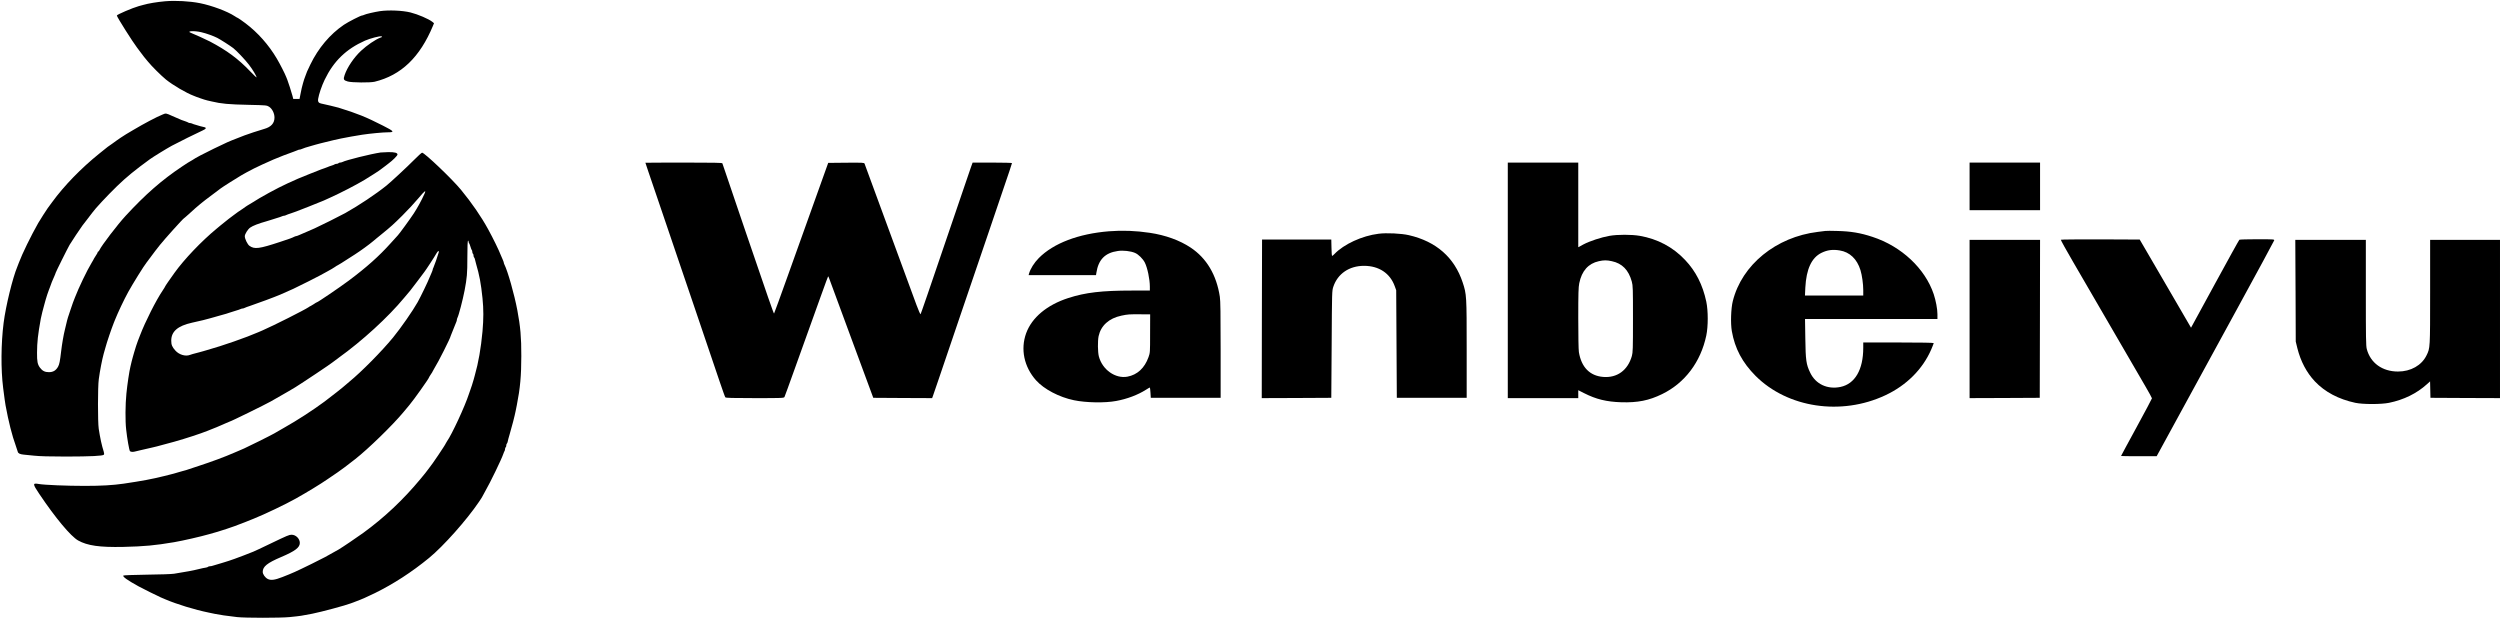 <?xml version="1.0" standalone="no"?>
<!DOCTYPE svg PUBLIC "-//W3C//DTD SVG 20010904//EN"
 "http://www.w3.org/TR/2001/REC-SVG-20010904/DTD/svg10.dtd">
<svg version="1.0" xmlns="http://www.w3.org/2000/svg"
 width="4044pt" height="1000pt" viewBox="0 0 4044 1000"
 preserveAspectRatio="xMidYMid meet">
<g transform="translate(0,1000) scale(0.1,-0.1)"
fill="#000000" stroke="none">
<path d="M2675 9980 c-140 -13 -270 -34 -360 -60 -22 -6 -53 -15 -70 -19 -98
-27 -355 -137 -355 -152 0 -22 260 -433 327 -519 7 -8 33 -44 60 -80 26 -36
50 -67 53 -70 3 -3 31 -36 62 -75 61 -75 211 -225 293 -292 113 -91 327 -217
450 -263 11 -4 31 -12 45 -18 14 -6 43 -16 65 -23 22 -6 49 -15 60 -20 11 -4
34 -10 50 -14 17 -3 48 -10 70 -16 155 -37 269 -48 605 -55 277 -6 285 -7 322
-30 51 -33 88 -106 88 -176 0 -91 -55 -152 -165 -183 -69 -19 -290 -92 -320
-105 -11 -4 -63 -25 -115 -45 -138 -53 -172 -68 -380 -169 -158 -76 -306 -154
-348 -185 -17 -11 -33 -21 -36 -21 -4 0 -62 -37 -129 -82 -327 -218 -593 -450
-914 -798 -132 -143 -392 -483 -425 -556 -6 -13 -15 -24 -20 -24 -4 0 -8 -5
-8 -11 0 -6 -13 -30 -30 -54 -16 -24 -30 -46 -30 -48 0 -3 -17 -34 -38 -68
-73 -119 -211 -407 -269 -559 -14 -36 -29 -74 -33 -85 -5 -11 -23 -65 -41
-120 -17 -55 -35 -109 -40 -120 -4 -11 -10 -33 -14 -50 -6 -29 -14 -62 -36
-150 -20 -78 -47 -235 -59 -340 -20 -172 -29 -216 -51 -257 -35 -61 -79 -88
-148 -88 -64 0 -105 20 -144 72 -40 54 -49 100 -48 242 1 173 14 292 61 551 9
46 38 166 60 240 5 17 13 46 18 65 11 42 40 127 51 155 5 11 14 36 21 55 20
59 34 94 69 172 12 26 21 51 21 54 0 9 195 401 226 454 28 48 175 268 206 310
10 14 47 61 81 105 34 44 69 89 77 101 51 72 238 272 405 435 150 145 293 262
530 434 54 39 274 174 353 217 90 49 423 214 500 248 60 27 66 46 20 55 -18 3
-44 10 -58 14 -14 5 -45 14 -70 21 -25 6 -53 16 -62 21 -10 5 -26 9 -36 9 -10
0 -22 4 -27 8 -6 4 -28 14 -50 21 -22 7 -49 16 -60 21 -45 18 -103 43 -150 65
-104 47 -100 46 -157 22 -99 -40 -302 -148 -467 -246 -52 -31 -106 -63 -120
-71 -40 -24 -145 -94 -151 -100 -3 -4 -34 -26 -69 -50 -35 -23 -71 -49 -80
-56 -9 -7 -70 -56 -136 -109 -293 -236 -568 -519 -762 -785 -34 -47 -66 -89
-70 -95 -16 -21 -130 -199 -155 -243 -115 -202 -260 -499 -313 -642 -9 -25
-21 -54 -25 -65 -75 -178 -186 -632 -221 -905 -43 -339 -46 -755 -8 -1055 23
-177 30 -232 39 -282 49 -265 104 -485 167 -658 14 -38 27 -80 30 -91 6 -28
36 -42 98 -48 28 -2 104 -10 170 -17 79 -9 252 -14 510 -14 407 1 598 10 615
30 6 7 6 23 -1 46 -35 111 -59 225 -82 374 -16 108 -16 681 1 800 18 137 54
322 80 415 6 19 18 62 27 95 24 91 98 308 136 403 5 12 13 32 18 45 51 127
148 332 217 457 74 134 253 422 296 475 4 6 38 51 75 100 36 50 100 133 142
185 81 101 374 426 389 431 5 2 51 43 103 90 122 112 186 165 345 283 71 53
135 101 142 107 20 17 279 181 332 211 25 14 63 35 85 48 50 29 194 101 258
129 85 38 136 61 181 81 58 26 269 108 326 126 25 8 53 19 62 24 10 6 25 10
33 10 8 0 23 4 33 9 16 9 92 34 160 52 17 5 49 14 70 20 20 6 54 15 75 20 20
5 55 14 77 19 130 32 162 40 258 60 80 17 240 45 342 61 126 19 336 39 413 39
116 0 104 16 -78 108 -280 142 -411 195 -720 291 -27 9 -228 56 -282 67 -38 7
-54 32 -47 72 13 80 58 212 106 312 145 301 347 497 653 633 84 37 242 78 266
69 17 -7 14 -10 -18 -21 -79 -29 -218 -124 -313 -213 -116 -109 -223 -268
-265 -392 -24 -70 -17 -85 51 -104 68 -19 361 -21 434 -4 430 105 733 396 945
907 l16 40 -28 23 c-58 46 -233 121 -353 151 -130 32 -350 41 -493 21 -86 -13
-235 -47 -259 -61 -10 -5 -23 -9 -29 -9 -23 0 -225 -103 -296 -151 -224 -152
-414 -377 -543 -644 -54 -112 -59 -124 -80 -185 -7 -19 -16 -44 -20 -55 -4
-11 -12 -38 -18 -60 -6 -22 -15 -58 -21 -80 -5 -22 -16 -70 -22 -107 l-13 -68
-51 0 -51 0 -12 48 c-18 66 -71 232 -84 262 -6 14 -14 34 -18 45 -20 53 -100
210 -151 296 -131 223 -309 423 -508 573 -58 43 -112 81 -120 84 -9 3 -34 17
-56 32 -117 77 -369 171 -560 209 -166 33 -396 45 -560 31z m585 -502 c77 -18
192 -59 255 -91 54 -28 204 -124 258 -165 51 -39 197 -193 255 -270 60 -78
122 -182 122 -204 0 -5 -46 38 -102 97 -195 204 -376 338 -653 484 -53 28
-260 122 -308 140 -80 30 55 37 173 9z"/>
<path d="M6155 7533 c-151 -22 -559 -123 -617 -154 -10 -5 -27 -9 -37 -9 -11
0 -23 -4 -26 -10 -3 -5 -16 -10 -29 -10 -12 0 -26 -4 -32 -8 -5 -5 -29 -15
-54 -22 -25 -8 -49 -16 -55 -20 -5 -3 -28 -12 -50 -19 -22 -7 -49 -16 -60 -21
-11 -4 -96 -38 -190 -75 -167 -67 -206 -83 -355 -152 -163 -74 -441 -226 -575
-314 -33 -21 -67 -42 -75 -45 -8 -4 -23 -14 -33 -22 -9 -8 -26 -20 -36 -26
-27 -16 -145 -98 -151 -106 -3 -3 -21 -17 -40 -30 -19 -13 -37 -27 -40 -30 -3
-3 -25 -21 -50 -40 -25 -19 -61 -48 -81 -65 -19 -16 -49 -41 -65 -54 -246
-203 -524 -495 -682 -715 -78 -108 -152 -216 -152 -222 0 -3 -17 -31 -38 -62
-107 -158 -283 -506 -367 -727 -15 -38 -31 -79 -35 -90 -11 -26 -44 -127 -60
-185 -7 -25 -16 -56 -20 -70 -5 -14 -13 -47 -20 -75 -6 -27 -15 -66 -20 -85
-18 -72 -51 -290 -65 -435 -18 -176 -20 -446 -4 -583 16 -149 49 -334 61 -349
12 -15 52 -17 94 -4 16 5 54 14 84 20 76 16 138 31 183 42 20 5 54 13 75 18
52 13 93 24 282 76 188 53 418 128 538 176 12 5 33 14 47 19 14 6 36 15 50 20
14 6 35 14 48 19 36 14 88 37 150 65 32 14 59 26 61 26 16 0 572 273 666 326
25 15 100 57 166 95 67 37 170 98 230 134 106 65 594 391 604 404 3 3 46 35
95 71 385 276 804 659 1065 975 36 43 79 94 96 114 17 20 72 92 123 161 51 69
98 132 105 140 25 31 172 256 192 295 27 49 50 60 40 19 -10 -41 -75 -225 -86
-246 -6 -10 -10 -22 -10 -28 0 -6 -9 -32 -21 -58 -12 -26 -24 -56 -29 -67 -26
-69 -146 -317 -194 -403 -78 -139 -272 -418 -398 -572 -184 -224 -511 -555
-708 -716 -19 -16 -44 -37 -55 -47 -36 -34 -248 -201 -345 -273 -192 -142
-436 -300 -645 -418 -23 -13 -125 -72 -170 -98 -47 -28 -435 -221 -485 -242
-25 -10 -65 -28 -90 -39 -25 -10 -58 -25 -75 -32 -153 -67 -359 -143 -570
-212 -77 -25 -149 -49 -160 -53 -11 -5 -31 -11 -45 -15 -14 -3 -38 -10 -55
-15 -16 -5 -47 -14 -67 -19 -21 -6 -55 -16 -75 -22 -21 -6 -56 -15 -78 -20
-22 -6 -58 -14 -80 -20 -197 -49 -351 -78 -655 -123 -173 -25 -360 -36 -629
-36 -291 0 -658 15 -745 31 -100 18 -100 2 9 -160 262 -390 510 -687 629 -754
150 -84 347 -112 731 -104 342 8 512 24 820 76 141 24 433 91 568 130 62 19
102 30 137 39 43 12 247 79 275 91 11 5 36 14 55 21 35 12 56 20 108 41 15 7
37 16 50 20 12 5 33 14 47 19 14 6 35 14 48 19 177 71 519 234 682 326 179
100 399 234 516 315 36 25 108 74 160 109 83 58 134 96 285 214 213 167 606
550 778 757 43 52 88 106 100 120 68 80 316 429 316 445 0 4 14 26 30 50 17
24 30 46 30 50 0 3 11 22 24 43 59 91 266 501 266 527 0 3 8 24 19 48 10 23
29 69 41 102 12 33 26 68 31 77 5 10 9 25 9 33 0 8 4 23 9 33 22 41 86 288
116 442 39 206 45 273 45 536 0 164 4 265 10 269 6 3 10 -3 10 -14 0 -11 4
-22 8 -25 4 -3 14 -28 22 -56 8 -28 18 -53 22 -56 4 -3 8 -16 8 -29 0 -13 5
-27 10 -30 6 -3 10 -17 10 -30 0 -13 4 -26 9 -29 5 -3 11 -18 14 -33 3 -16 10
-44 16 -63 58 -200 80 -317 106 -565 18 -179 18 -328 0 -535 -25 -273 -66
-508 -124 -710 -5 -19 -14 -51 -19 -70 -15 -53 -43 -142 -53 -165 -4 -11 -15
-42 -24 -69 -64 -199 -276 -655 -355 -766 -11 -16 -20 -31 -20 -34 0 -13 -237
-365 -260 -386 -3 -3 -17 -21 -30 -40 -14 -19 -32 -44 -42 -55 -9 -11 -44 -54
-78 -95 -276 -333 -586 -625 -925 -871 -98 -71 -345 -238 -397 -268 -181 -104
-258 -145 -436 -232 -274 -134 -302 -146 -475 -214 -125 -49 -186 -56 -237
-30 -42 22 -80 76 -80 114 0 86 72 144 300 241 223 95 300 153 300 227 0 69
-64 133 -134 133 -38 0 -73 -15 -329 -138 -89 -44 -178 -86 -197 -94 -19 -9
-60 -27 -90 -41 -30 -13 -100 -41 -155 -61 -55 -20 -122 -45 -150 -56 -27 -10
-68 -24 -90 -31 -22 -6 -49 -15 -60 -19 -11 -4 -40 -13 -65 -20 -92 -26 -116
-33 -138 -41 -13 -5 -34 -9 -47 -9 -13 0 -26 -4 -29 -9 -3 -5 -23 -11 -43 -14
-21 -3 -58 -10 -83 -17 -113 -28 -237 -52 -425 -81 -38 -6 -236 -13 -440 -15
-203 -3 -374 -9 -379 -14 -17 -17 64 -75 246 -175 70 -38 303 -154 358 -178
19 -8 51 -21 70 -30 186 -80 479 -170 705 -216 33 -7 78 -17 100 -21 69 -15
193 -33 360 -52 133 -15 699 -15 850 0 180 18 196 21 365 54 147 29 544 136
625 168 11 4 47 18 80 30 100 37 172 69 310 136 302 149 593 337 875 568 232
190 611 616 808 908 29 42 52 79 52 81 0 2 22 43 49 90 79 136 264 518 292
602 7 22 17 44 21 50 4 5 8 19 8 31 0 13 5 26 10 29 6 3 10 17 10 30 0 13 4
26 9 29 5 3 11 18 14 33 2 16 16 66 30 113 34 112 85 311 98 380 6 30 15 75
20 100 53 266 72 473 72 790 1 304 -15 479 -64 740 -50 264 -155 633 -210 742
-5 10 -9 22 -9 28 0 6 -9 32 -21 58 -12 26 -24 56 -29 67 -32 83 -122 267
-203 415 -115 210 -263 424 -440 640 -143 174 -590 600 -629 600 -8 0 -68 -54
-134 -121 -100 -102 -372 -354 -441 -410 -174 -140 -449 -323 -668 -446 -81
-45 -414 -211 -495 -247 -36 -15 -85 -37 -110 -48 -25 -11 -54 -24 -65 -28
-11 -5 -41 -17 -67 -29 -26 -12 -52 -21 -58 -21 -6 0 -18 -4 -28 -9 -39 -20
-74 -33 -233 -85 -337 -111 -411 -121 -493 -63 -32 22 -76 113 -76 155 0 35
48 112 87 140 42 30 137 67 263 102 25 7 54 16 65 20 11 4 54 18 95 30 41 12
83 26 92 31 10 5 25 9 33 9 8 0 23 4 33 10 9 5 46 19 82 30 36 12 74 25 85 30
11 4 103 41 205 80 102 40 209 83 238 96 28 13 78 36 110 50 168 76 406 199
549 284 94 57 255 160 263 170 3 3 21 17 40 30 19 13 37 27 40 30 3 3 23 18
45 35 68 50 145 127 145 145 0 28 -45 40 -148 39 -53 -1 -110 -4 -127 -6z
m710 -671 c-48 -107 -112 -223 -172 -315 -60 -91 -230 -325 -257 -353 -6 -6
-59 -64 -118 -130 -187 -208 -386 -386 -676 -603 -149 -111 -502 -351 -517
-351 -4 0 -26 -13 -50 -30 -24 -16 -47 -30 -50 -30 -4 0 -19 -8 -33 -19 -66
-45 -569 -299 -747 -376 -16 -7 -46 -20 -65 -28 -191 -84 -587 -222 -825 -288
-22 -6 -51 -15 -65 -19 -14 -4 -43 -12 -65 -18 -101 -26 -132 -35 -153 -43
-71 -28 -174 3 -234 69 -54 60 -68 93 -68 162 0 148 105 239 335 290 157 35
225 51 285 69 19 5 53 15 75 21 22 6 54 15 70 20 42 13 96 28 125 35 14 4 34
10 45 15 11 4 54 18 95 30 41 12 83 26 92 31 10 5 25 9 33 9 8 0 23 4 33 10 9
5 51 21 92 34 114 38 397 143 485 181 177 76 227 99 459 216 128 64 262 135
300 158 37 22 70 41 73 41 2 0 24 14 48 30 24 17 46 30 49 30 5 0 63 37 276
174 92 59 234 162 296 215 17 14 42 35 55 46 13 10 49 40 80 65 154 125 196
163 337 303 85 84 202 210 260 280 104 125 131 144 97 69z"/>
<path d="M10440 7367 c0 -2 23 -71 51 -153 28 -82 89 -261 136 -399 47 -137
123 -362 170 -500 47 -137 125 -367 173 -510 49 -143 161 -474 250 -735 260
-764 337 -990 422 -1245 45 -132 85 -246 91 -252 7 -10 115 -13 478 -13 451 0
469 1 479 19 5 11 75 201 154 423 408 1137 546 1522 551 1526 3 3 10 -8 15
-24 6 -16 170 -459 363 -984 l353 -955 476 -3 476 -2 12 32 c6 18 50 144 96
280 163 479 257 756 344 1013 79 233 277 815 487 1430 41 121 119 351 173 510
54 160 116 344 139 409 22 66 41 123 41 128 0 4 -143 8 -319 8 l-318 0 -26
-72 c-14 -40 -60 -174 -102 -298 -42 -124 -110 -322 -150 -440 -447 -1314
-558 -1636 -564 -1643 -4 -4 -34 63 -66 150 -52 144 -583 1587 -760 2068 -40
110 -77 208 -80 218 -7 16 -28 17 -297 15 l-291 -3 -222 -620 c-122 -341 -318
-888 -435 -1215 -117 -327 -215 -598 -219 -602 -5 -6 -100 268 -456 1312 -40
118 -107 315 -149 438 -42 122 -110 322 -151 445 -42 122 -78 228 -80 235 -3
9 -137 12 -625 12 -341 0 -620 -2 -620 -3z"/>
<path d="M24390 5465 l0 -1905 570 0 570 0 0 64 0 64 95 -48 c193 -98 360
-139 600 -147 266 -8 448 28 661 132 368 179 625 519 715 948 31 147 31 399 0
547 -58 272 -169 492 -343 675 -197 209 -445 340 -733 390 -134 23 -358 23
-490 0 -132 -23 -318 -84 -422 -139 l-83 -45 0 685 0 684 -570 0 -570 0 0
-1905z m1683 310 c167 -35 272 -143 323 -330 18 -65 19 -111 19 -605 0 -488
-2 -541 -18 -599 -66 -231 -239 -357 -465 -338 -216 18 -352 157 -392 402 -6
33 -10 277 -10 548 0 403 3 501 16 565 40 200 147 320 317 357 81 18 128 18
210 0z"/>
<path d="M31860 6985 l0 -385 570 0 570 0 0 385 0 385 -570 0 -570 0 0 -385z"/>
<path d="M17940 6259 c-495 -40 -899 -194 -1136 -433 -77 -78 -136 -173 -159
-253 l-6 -23 545 0 545 0 6 38 c33 213 141 323 347 352 87 13 208 -1 278 -31
55 -23 127 -95 158 -155 43 -84 82 -272 82 -391 l0 -63 -282 0 c-498 0 -759
-31 -1038 -121 -345 -112 -588 -315 -681 -569 -94 -259 -34 -544 160 -762 128
-143 374 -273 613 -322 196 -41 502 -46 683 -12 179 33 350 98 481 181 32 21
61 37 64 37 3 -1 7 -39 10 -84 l5 -83 565 0 565 0 0 775 c0 587 -3 796 -13
860 -54 354 -214 623 -472 795 -177 118 -407 201 -660 239 -226 34 -443 42
-660 25z m664 -1654 c0 -308 0 -311 -26 -383 -63 -176 -181 -285 -341 -315
-195 -36 -406 113 -462 328 -18 70 -20 250 -4 327 37 171 168 290 369 332 104
22 124 23 305 22 l160 -1 -1 -310z"/>
<path d="M29525 6264 c-16 -2 -70 -9 -120 -15 -676 -82 -1228 -532 -1375
-1119 -30 -119 -38 -361 -16 -486 49 -281 170 -509 385 -725 518 -517 1384
-647 2096 -314 345 161 607 423 746 745 21 50 39 95 39 100 0 6 -203 10 -570
10 l-570 0 0 -87 c0 -353 -134 -583 -368 -632 -211 -44 -402 45 -490 230 -65
135 -74 199 -79 552 l-5 317 1071 0 1071 0 0 78 c0 83 -26 220 -60 323 -140
416 -522 774 -990 927 -196 65 -353 91 -575 96 -88 3 -173 3 -190 0z m234
-315 c162 -26 280 -138 336 -319 25 -82 45 -224 45 -322 l0 -88 -472 0 -471 0
6 128 c16 300 101 483 261 562 94 46 181 58 295 39z"/>
<path d="M22300 6219 c-267 -33 -562 -169 -714 -328 -17 -17 -33 -31 -38 -31
-4 0 -9 60 -10 133 l-3 132 -560 0 -560 0 -3 -1283 -2 -1282 562 2 563 3 6
865 c5 858 5 866 27 932 70 210 257 338 496 338 242 0 422 -120 498 -331 l23
-64 5 -870 5 -870 565 0 565 0 0 785 c0 867 -1 889 -65 1082 -134 404 -428
662 -870 764 -120 28 -362 40 -490 23z"/>
<path d="M33336 6122 c-3 -5 87 -168 201 -363 817 -1407 1079 -1856 1169
-2012 57 -98 104 -183 104 -190 0 -7 -113 -218 -250 -470 -138 -252 -250 -461
-250 -463 0 -2 130 -4 288 -4 l288 0 351 643 c193 353 620 1134 948 1736 329
602 600 1102 602 1112 5 18 -7 19 -273 19 -154 0 -284 -4 -290 -8 -6 -4 -184
-326 -396 -715 l-386 -708 -243 418 c-134 230 -320 551 -415 713 l-172 295
-635 3 c-350 1 -638 -2 -641 -6z"/>
<path d="M31860 4840 l0 -1280 568 2 567 3 3 1278 2 1277 -570 0 -570 0 0
-1280z"/>
<path d="M37133 5298 l3 -823 26 -107 c53 -212 149 -394 283 -537 163 -172
382 -288 655 -347 121 -26 419 -26 545 0 239 49 447 151 612 300 l52 47 3
-133 3 -133 563 -3 562 -2 0 1280 0 1280 -565 0 -565 0 0 -842 c0 -918 0 -907
-58 -1026 -79 -162 -255 -262 -462 -262 -254 0 -446 139 -505 365 -13 51 -15
179 -15 912 l0 853 -570 0 -571 0 4 -822z"/>
</g>
</svg>
